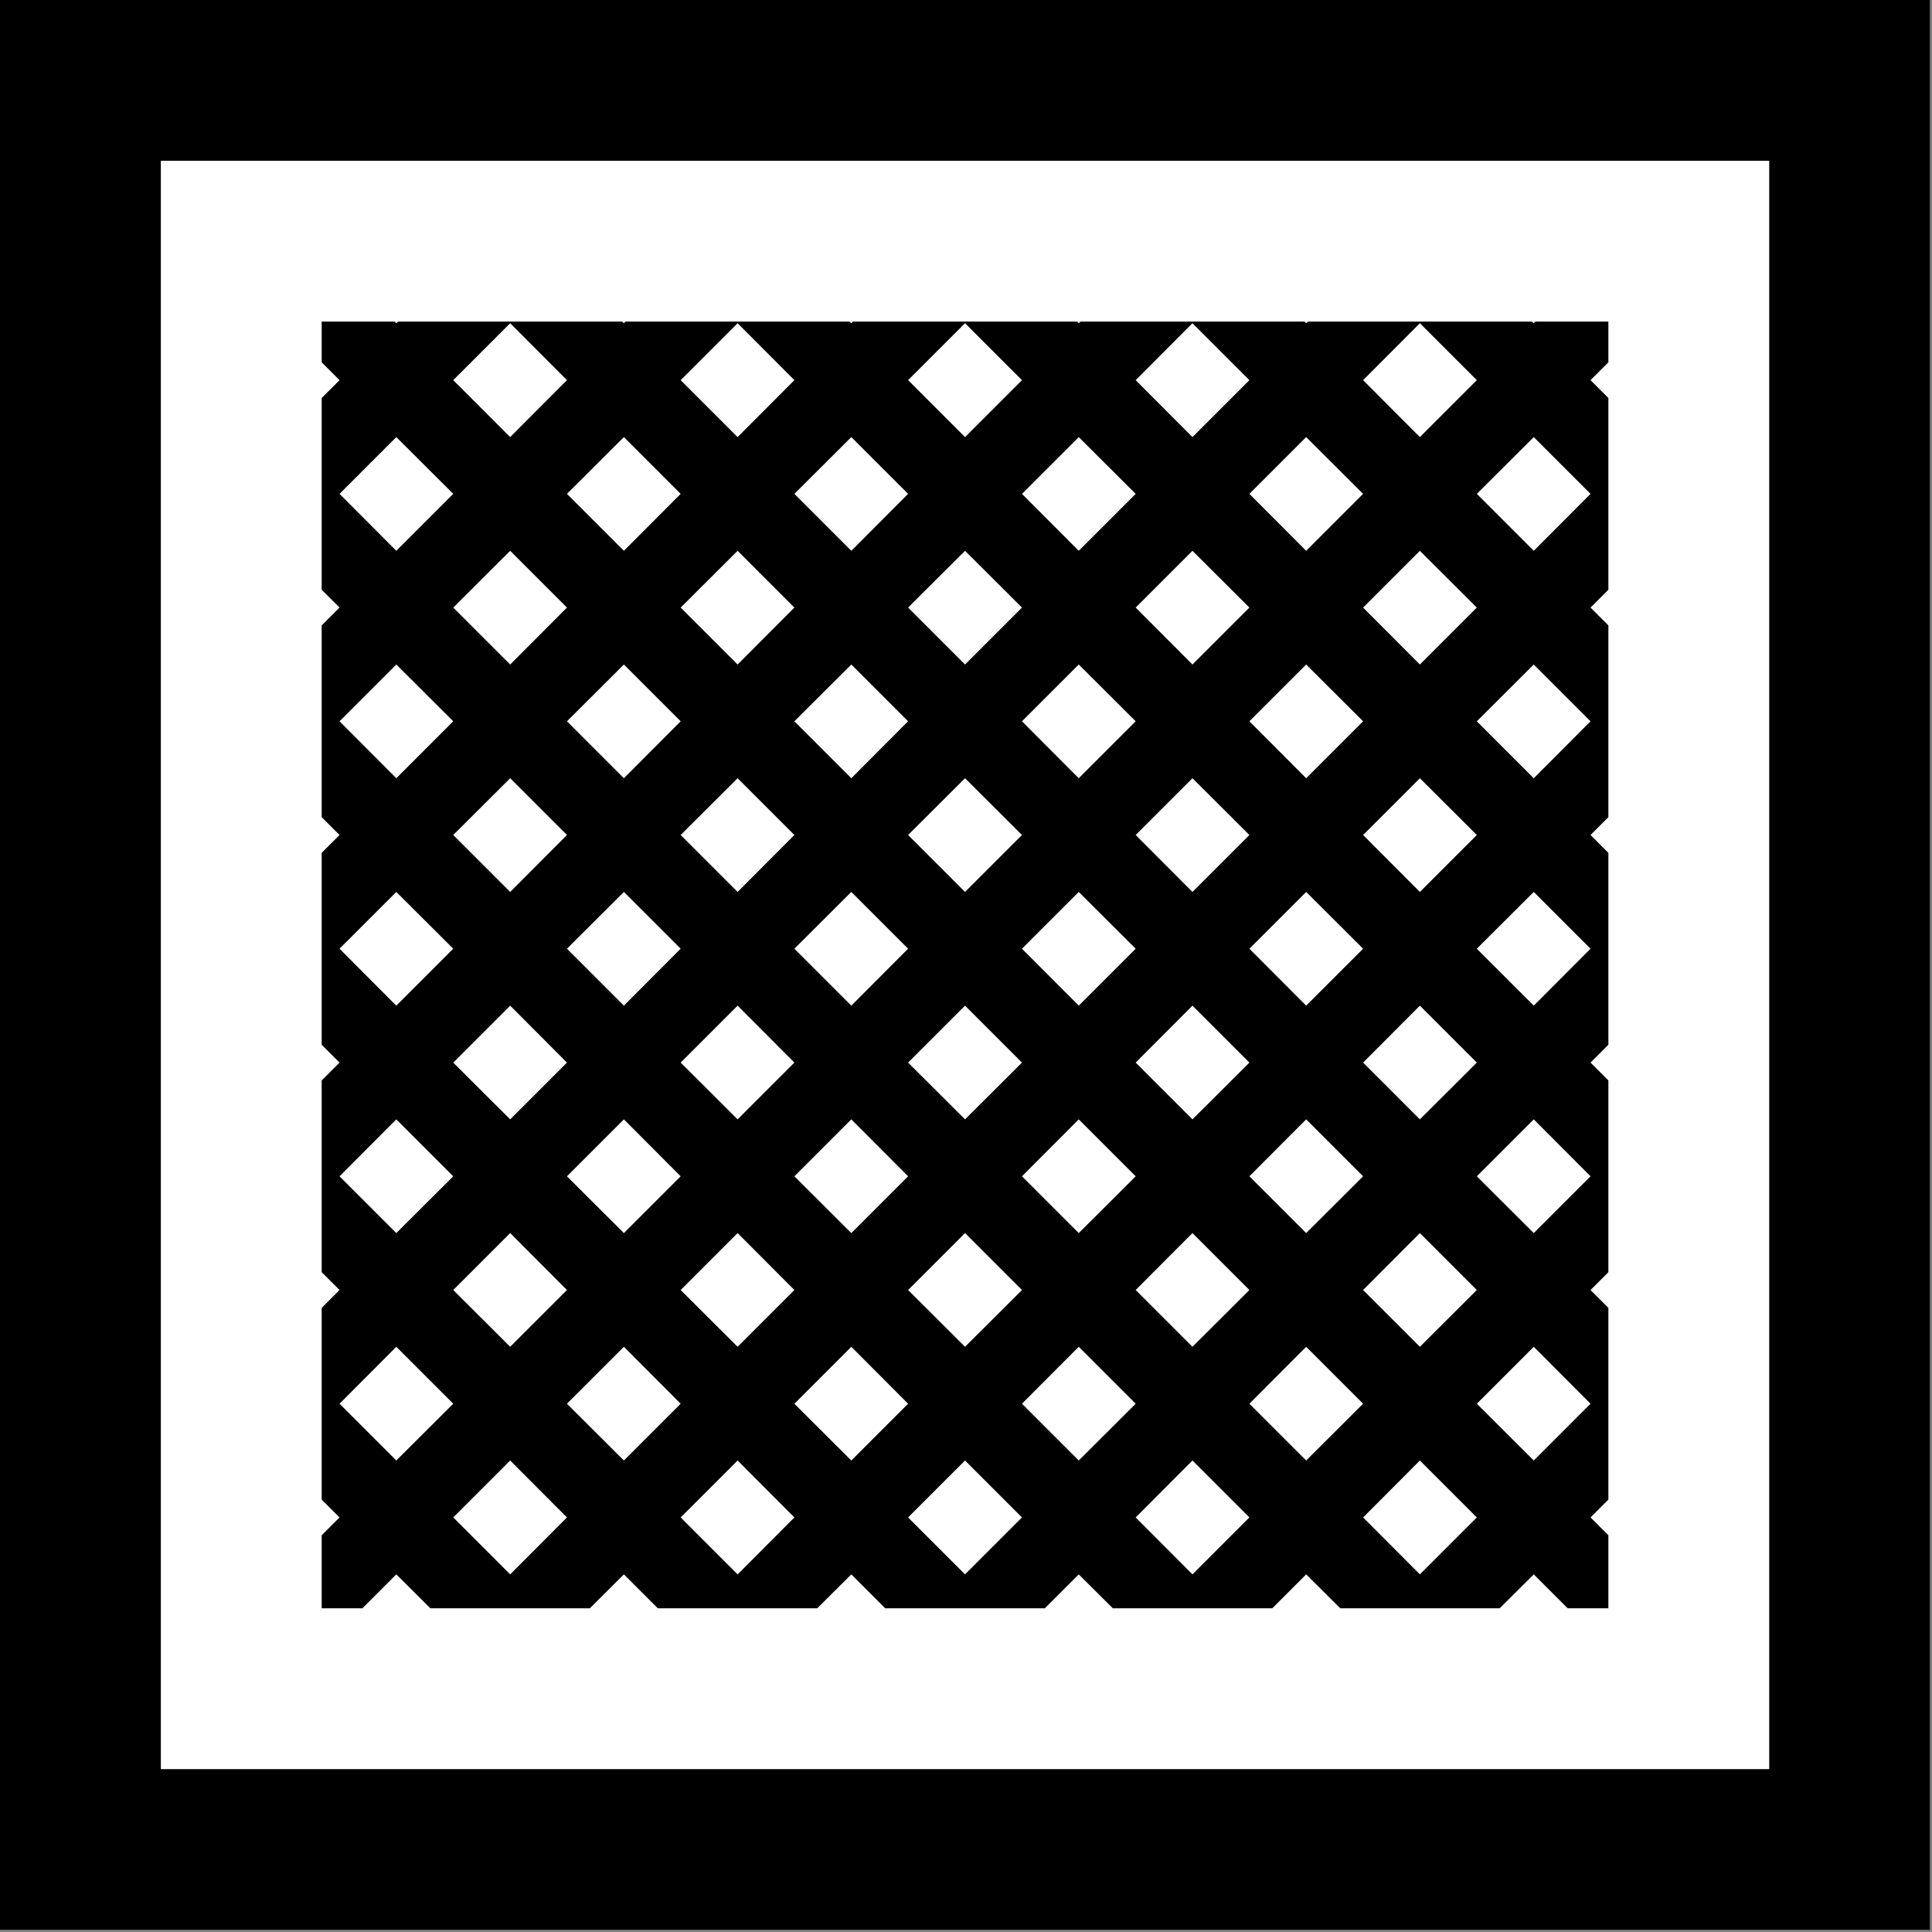 <svg width="1001" height="1001" viewBox="0 0 1001 1001" version="1.1" xmlns="http://www.w3.org/2000/svg" xmlns:xlink="http://www.w3.org/1999/xlink">
<rect x="0" y="0" width="1001" height="1001" fill="#808080" stroke="none"/>
<title>u25A9-SQUARE WITH DIAGONAL CROSSHATCH FILL</title>
<desc>Created using Figma</desc>
<g id="Canvas" transform="matrix(83.333 0 0 83.333 0 -9833.33)">
<g id="u25A9-SQUARE WITH DIAGONAL CROSSHATCH FILL">
<path d="M -9.30979e-15 118L 12 118L 12 130L -9.30979e-15 130L -9.30979e-15 118Z" fill="#FFFFFF"/>
<g id="Union">
<use xlink:href="#path0_fill" transform="translate(-1.15463e-14 118)"/>
</g>
</g>
</g>
<defs>
<path id="path0_fill" fill-rule="evenodd" d="M 0 0L 0 12L 12 12L 12 0L 0 0ZM 1 1L 1 11L 11 11L 11 1L 1 1ZM 2 4.374L 2 3.889L 2.111 3.778L 2 3.667L 2 3.182L 2 2.96L 2 2.475L 2.111 2.364L 2 2.253L 2 2L 2.454 2L 2.464 2.01L 2.475 2L 3.161 2L 3.182 2L 3.868 2L 3.879 2.01L 3.889 2L 4.575 2L 4.596 2L 5.282 2L 5.293 2.01L 5.303 2L 5.99 2L 6.01 2L 6.697 2L 6.707 2.01L 6.718 2L 7.404 2L 7.425 2L 8.111 2L 8.121 2.01L 8.132 2L 8.818 2L 8.839 2L 9.525 2L 9.536 2.01L 9.546 2L 10 2L 10 2.253L 9.889 2.364L 10 2.475L 10 2.96L 10 3.182L 10 3.667L 9.889 3.778L 10 3.889L 10 4.374L 10 4.596L 10 5.081L 9.889 5.192L 10 5.303L 10 5.789L 10 6.01L 10 6.496L 9.889 6.607L 10 6.718L 10 7.203L 10 7.425L 10 7.91L 9.889 8.021L 10 8.132L 10 8.617L 10 8.839L 10 9.324L 9.889 9.435L 10 9.546L 10 10L 9.747 10L 9.536 9.789L 9.324 10L 9.04 10L 8.617 10L 8.333 10L 8.121 9.789L 7.91 10L 7.626 10L 7.203 10L 6.919 10L 6.707 9.789L 6.496 10L 6.211 10L 5.789 10L 5.504 10L 5.293 9.789L 5.081 10L 4.797 10L 4.374 10L 4.09 10L 3.879 9.789L 3.667 10L 3.383 10L 2.96 10L 2.676 10L 2.464 9.789L 2.253 10L 2 10L 2 9.546L 2.111 9.435L 2 9.324L 2 8.839L 2 8.617L 2 8.132L 2.111 8.021L 2 7.91L 2 7.425L 2 7.203L 2 6.718L 2.111 6.607L 2 6.496L 2 6.01L 2 5.789L 2 5.303L 2.111 5.192L 2 5.081L 2 4.596L 2 4.374ZM 2.111 4.485L 2.464 4.839L 2.818 4.485L 2.464 4.132L 2.111 4.485ZM 2.818 3.778L 3.172 4.132L 3.525 3.778L 3.172 3.425L 2.818 3.778ZM 3.525 3.071L 3.879 3.425L 4.232 3.071L 3.879 2.718L 3.525 3.071ZM 3.525 2.364L 3.172 2.718L 2.818 2.364L 3.172 2.01L 3.525 2.364ZM 2.464 2.718L 2.818 3.071L 2.464 3.425L 2.111 3.071L 2.464 2.718ZM 4.232 2.364L 4.586 2.718L 4.939 2.364L 4.586 2.01L 4.232 2.364ZM 5.293 2.718L 4.939 3.071L 5.293 3.425L 5.646 3.071L 5.293 2.718ZM 6 3.425L 5.646 3.778L 6 4.132L 6.354 3.778L 6 3.425ZM 6.707 3.425L 6.354 3.071L 6.707 2.718L 7.061 3.071L 6.707 3.425ZM 6.707 4.132L 6.354 4.485L 6.707 4.839L 7.061 4.485L 6.707 4.132ZM 7.414 4.132L 7.061 3.778L 7.414 3.425L 7.768 3.778L 7.414 4.132ZM 7.414 4.839L 7.061 5.192L 7.414 5.546L 7.768 5.192L 7.414 4.839ZM 8.121 4.839L 7.768 4.485L 8.121 4.132L 8.475 4.485L 8.121 4.839ZM 8.121 5.546L 7.768 5.899L 8.121 6.253L 8.475 5.899L 8.121 5.546ZM 8.828 5.546L 8.475 5.192L 8.828 4.839L 9.182 5.192L 8.828 5.546ZM 8.828 6.253L 8.475 6.607L 8.828 6.96L 9.182 6.607L 8.828 6.253ZM 9.536 6.253L 9.182 5.899L 9.536 5.546L 9.889 5.899L 9.536 6.253ZM 9.536 6.96L 9.182 7.314L 9.536 7.667L 9.889 7.314L 9.536 6.96ZM 9.182 8.021L 8.828 7.667L 8.475 8.021L 8.828 8.374L 9.182 8.021ZM 8.475 8.728L 8.121 8.374L 7.768 8.728L 8.121 9.081L 8.475 8.728ZM 8.475 9.435L 8.828 9.081L 9.182 9.435L 8.828 9.789L 8.475 9.435ZM 9.536 9.081L 9.182 8.728L 9.536 8.374L 9.889 8.728L 9.536 9.081ZM 7.768 9.435L 7.414 9.081L 7.061 9.435L 7.414 9.789L 7.768 9.435ZM 6.707 9.081L 7.061 8.728L 6.707 8.374L 6.354 8.728L 6.707 9.081ZM 6 8.374L 6.354 8.021L 6 7.667L 5.646 8.021L 6 8.374ZM 5.293 8.374L 5.646 8.728L 5.293 9.081L 4.939 8.728L 5.293 8.374ZM 5.293 7.667L 5.646 7.314L 5.293 6.96L 4.939 7.314L 5.293 7.667ZM 4.586 7.667L 4.939 8.021L 4.586 8.374L 4.232 8.021L 4.586 7.667ZM 4.586 6.96L 4.939 6.607L 4.586 6.253L 4.232 6.607L 4.586 6.96ZM 3.879 6.96L 4.232 7.314L 3.879 7.667L 3.525 7.314L 3.879 6.96ZM 3.879 6.253L 4.232 5.899L 3.879 5.546L 3.525 5.899L 3.879 6.253ZM 3.172 6.253L 3.525 6.607L 3.172 6.96L 2.818 6.607L 3.172 6.253ZM 3.172 5.546L 3.525 5.192L 3.172 4.839L 2.818 5.192L 3.172 5.546ZM 2.464 5.546L 2.818 5.899L 2.464 6.253L 2.111 5.899L 2.464 5.546ZM 3.525 4.485L 3.879 4.839L 4.232 4.485L 3.879 4.132L 3.525 4.485ZM 4.232 3.778L 4.586 4.132L 4.939 3.778L 4.586 3.425L 4.232 3.778ZM 5.293 4.132L 4.939 4.485L 5.293 4.839L 5.646 4.485L 5.293 4.132ZM 6 4.839L 5.646 5.192L 6 5.546L 6.354 5.192L 6 4.839ZM 6.707 5.546L 6.354 5.899L 6.707 6.253L 7.061 5.899L 6.707 5.546ZM 7.414 6.253L 7.061 6.607L 7.414 6.96L 7.768 6.607L 7.414 6.253ZM 8.121 6.96L 7.768 7.314L 8.121 7.667L 8.475 7.314L 8.121 6.96ZM 7.768 8.021L 7.414 7.667L 7.061 8.021L 7.414 8.374L 7.768 8.021ZM 6.707 7.667L 7.061 7.314L 6.707 6.96L 6.354 7.314L 6.707 7.667ZM 6 6.96L 6.354 6.607L 6 6.253L 5.646 6.607L 6 6.96ZM 5.293 6.253L 5.646 5.899L 5.293 5.546L 4.939 5.899L 5.293 6.253ZM 4.586 5.546L 4.939 5.192L 4.586 4.839L 4.232 5.192L 4.586 5.546ZM 2.464 6.96L 2.111 7.314L 2.464 7.667L 2.818 7.314L 2.464 6.96ZM 3.172 7.667L 2.818 8.021L 3.172 8.374L 3.525 8.021L 3.172 7.667ZM 3.879 8.374L 3.525 8.728L 3.879 9.081L 4.232 8.728L 3.879 8.374ZM 4.586 9.081L 4.232 9.435L 4.586 9.789L 4.939 9.435L 4.586 9.081ZM 3.525 9.435L 3.172 9.081L 2.818 9.435L 3.172 9.789L 3.525 9.435ZM 2.464 9.081L 2.818 8.728L 2.464 8.374L 2.111 8.728L 2.464 9.081ZM 5.646 9.435L 6 9.081L 6.354 9.435L 6 9.789L 5.646 9.435ZM 9.536 4.839L 9.889 4.485L 9.536 4.132L 9.182 4.485L 9.536 4.839ZM 8.828 4.132L 9.182 3.778L 8.828 3.425L 8.475 3.778L 8.828 4.132ZM 8.121 3.425L 8.475 3.071L 8.121 2.718L 7.768 3.071L 8.121 3.425ZM 7.414 2.718L 7.768 2.364L 7.414 2.01L 7.061 2.364L 7.414 2.718ZM 8.475 2.364L 8.828 2.718L 9.182 2.364L 8.828 2.01L 8.475 2.364ZM 9.536 2.718L 9.182 3.071L 9.536 3.425L 9.889 3.071L 9.536 2.718ZM 6.354 2.364L 6 2.718L 5.646 2.364L 6 2.01L 6.354 2.364Z"/>
</defs>
</svg>

